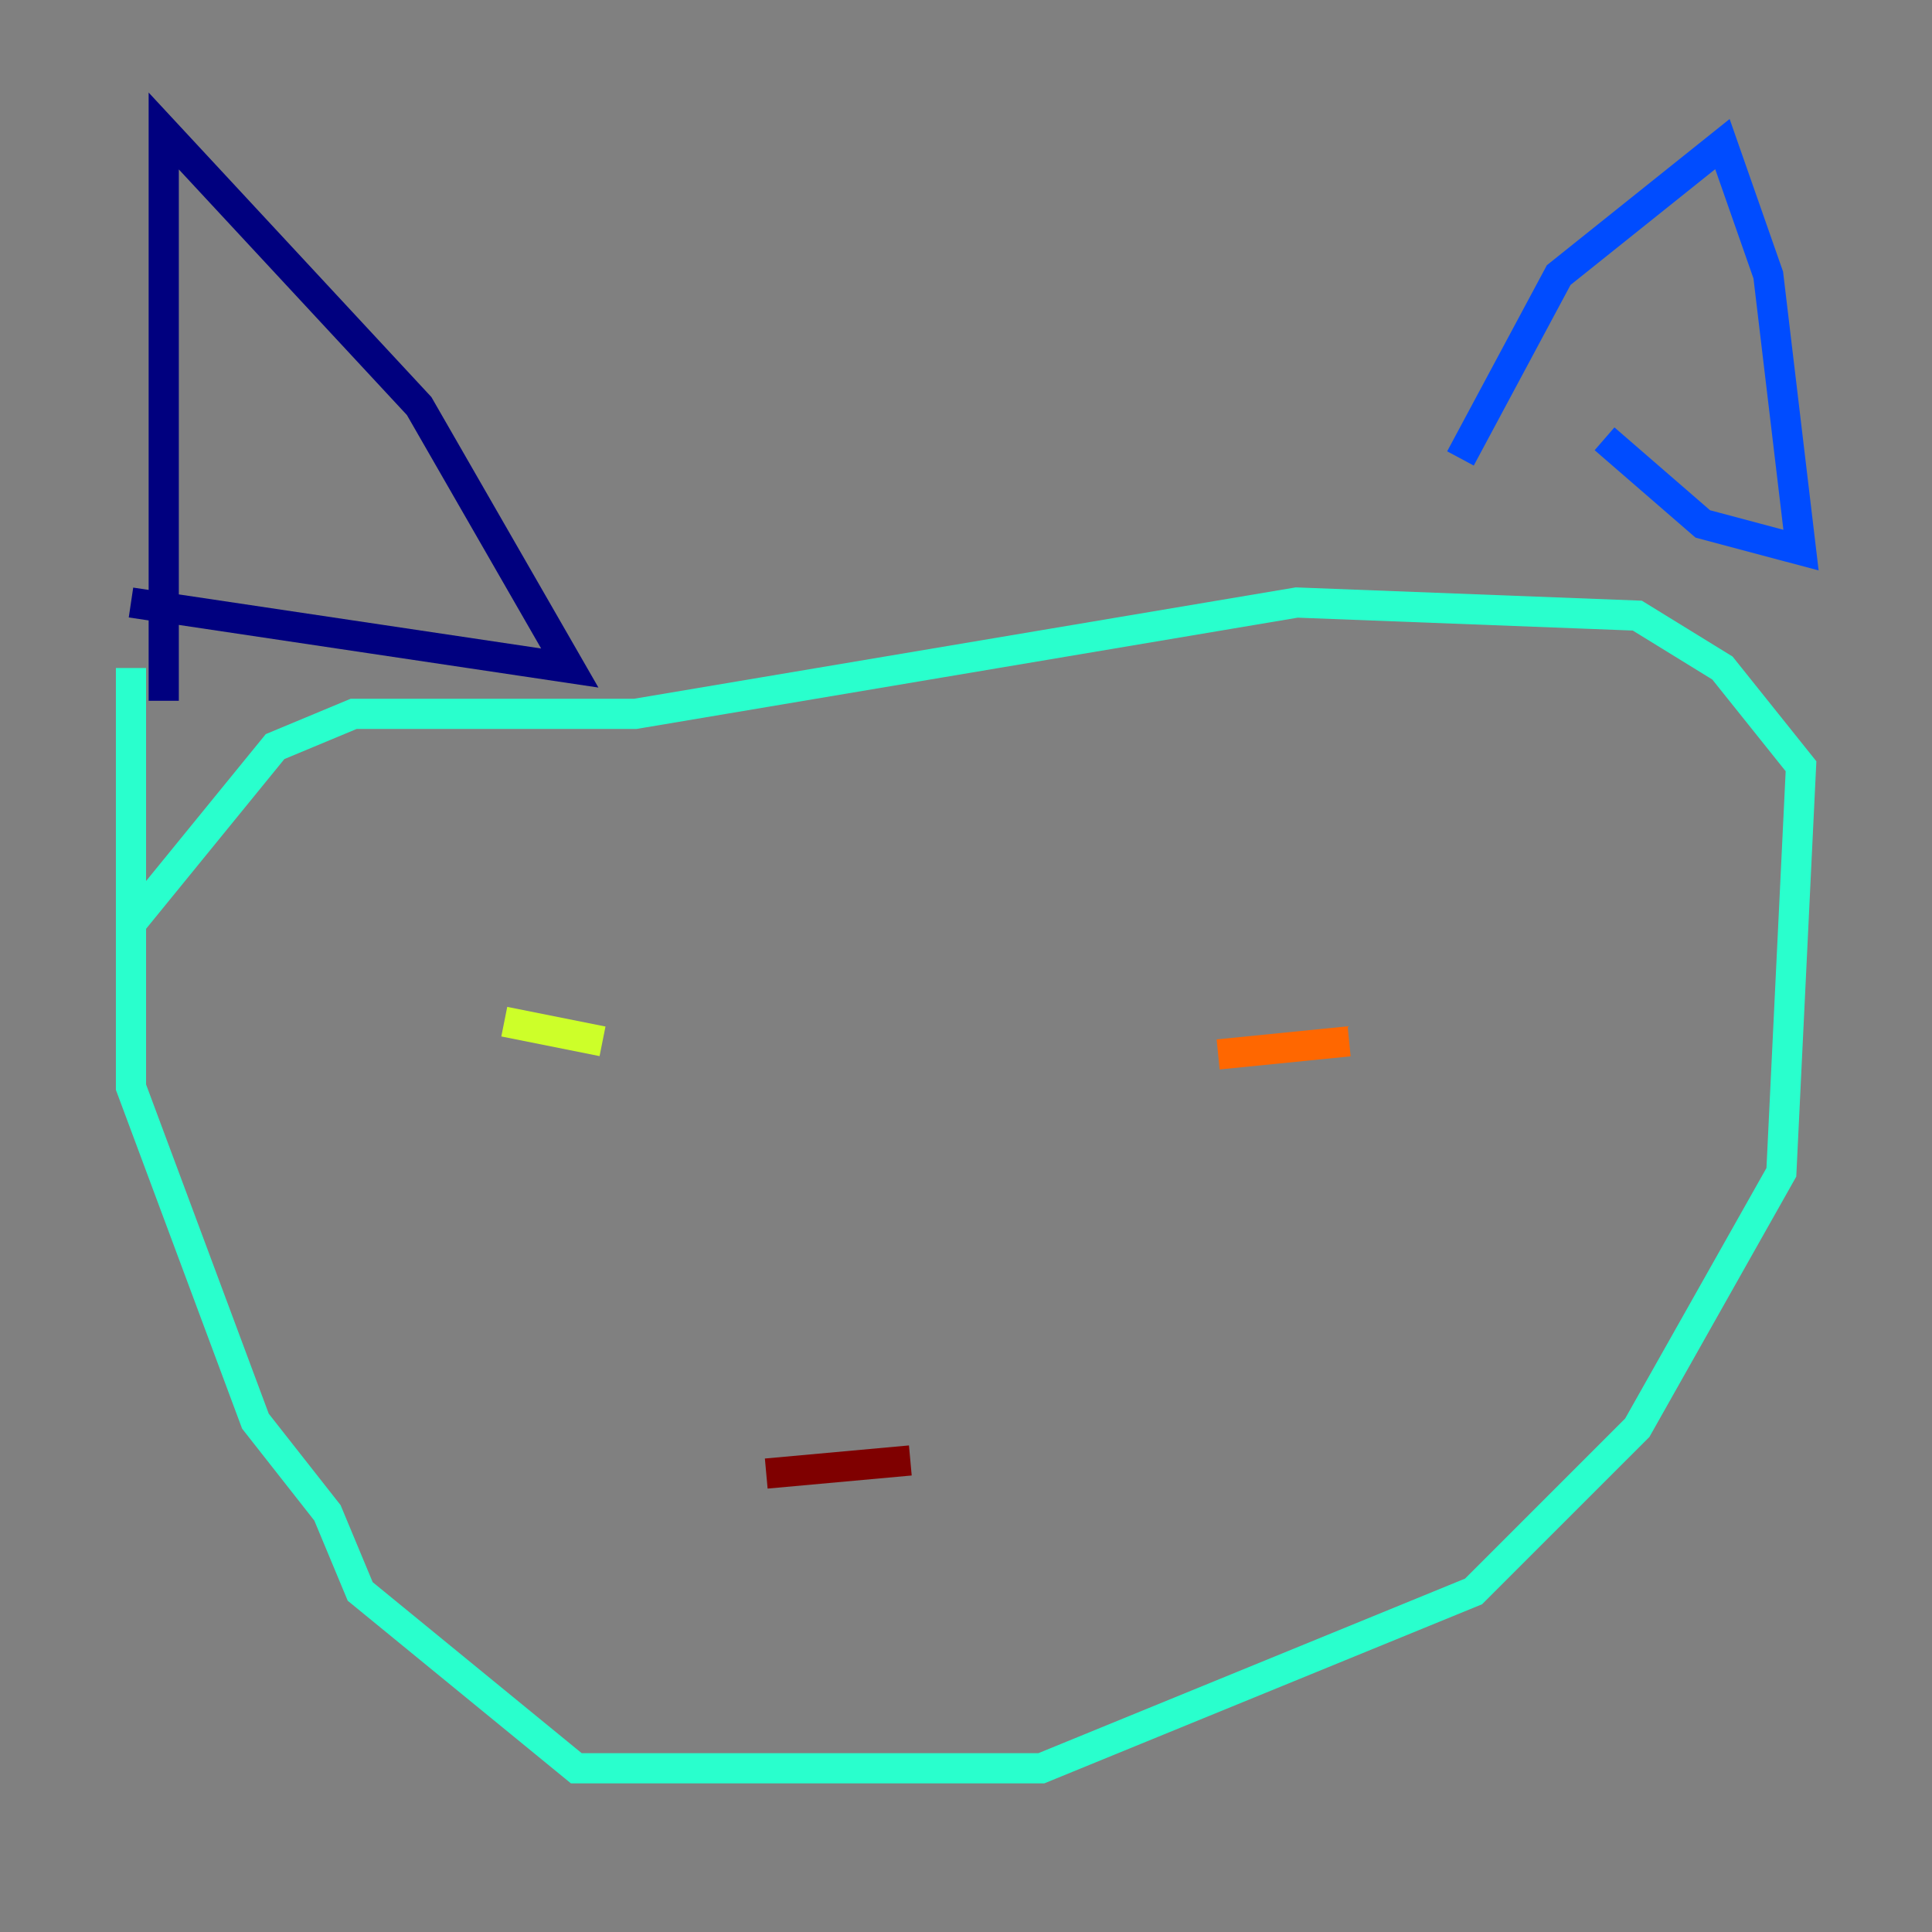 <?xml version="1.0" encoding="utf-8" ?>
<svg baseProfile="tiny" height="128" version="1.2" viewBox="0,0,128,128" width="128" xmlns="http://www.w3.org/2000/svg" xmlns:ev="http://www.w3.org/2001/xml-events" xmlns:xlink="http://www.w3.org/1999/xlink"><rect x="0" y="0" width="128" height="128" fill="#808080" stroke="none"/><defs /><polyline fill="none" points="10.848,46.427 10.848,8.678 27.77,26.902 37.749,44.258 8.678,39.919" stroke="#00007f" stroke-width="2" /><polyline fill="none" points="96.759,30.373 103.268,18.224 114.115,9.546 117.153,18.224 119.322,36.447 112.814,34.712 106.305,29.071" stroke="#004cff" stroke-width="2" /><polyline fill="none" points="8.678,61.18 18.224,49.464 23.43,47.295 42.088,47.295 85.912,39.919 108.475,40.786 114.115,44.258 119.322,50.766 118.02,77.668 108.475,94.59 97.627,105.437 68.99,117.153 38.183,117.153 23.864,105.437 21.695,100.231 16.922,94.156 8.678,72.027 8.678,44.258" stroke="#29ffcd" stroke-width="2" /><polyline fill="none" points="33.41,67.688 39.919,68.99" stroke="#cdff29" stroke-width="2" /><polyline fill="none" points="80.705,69.858 89.383,68.99" stroke="#ff6700" stroke-width="2" /><polyline fill="none" points="50.766,97.627 60.312,96.759" stroke="#7f0000" stroke-width="2" /></svg>
